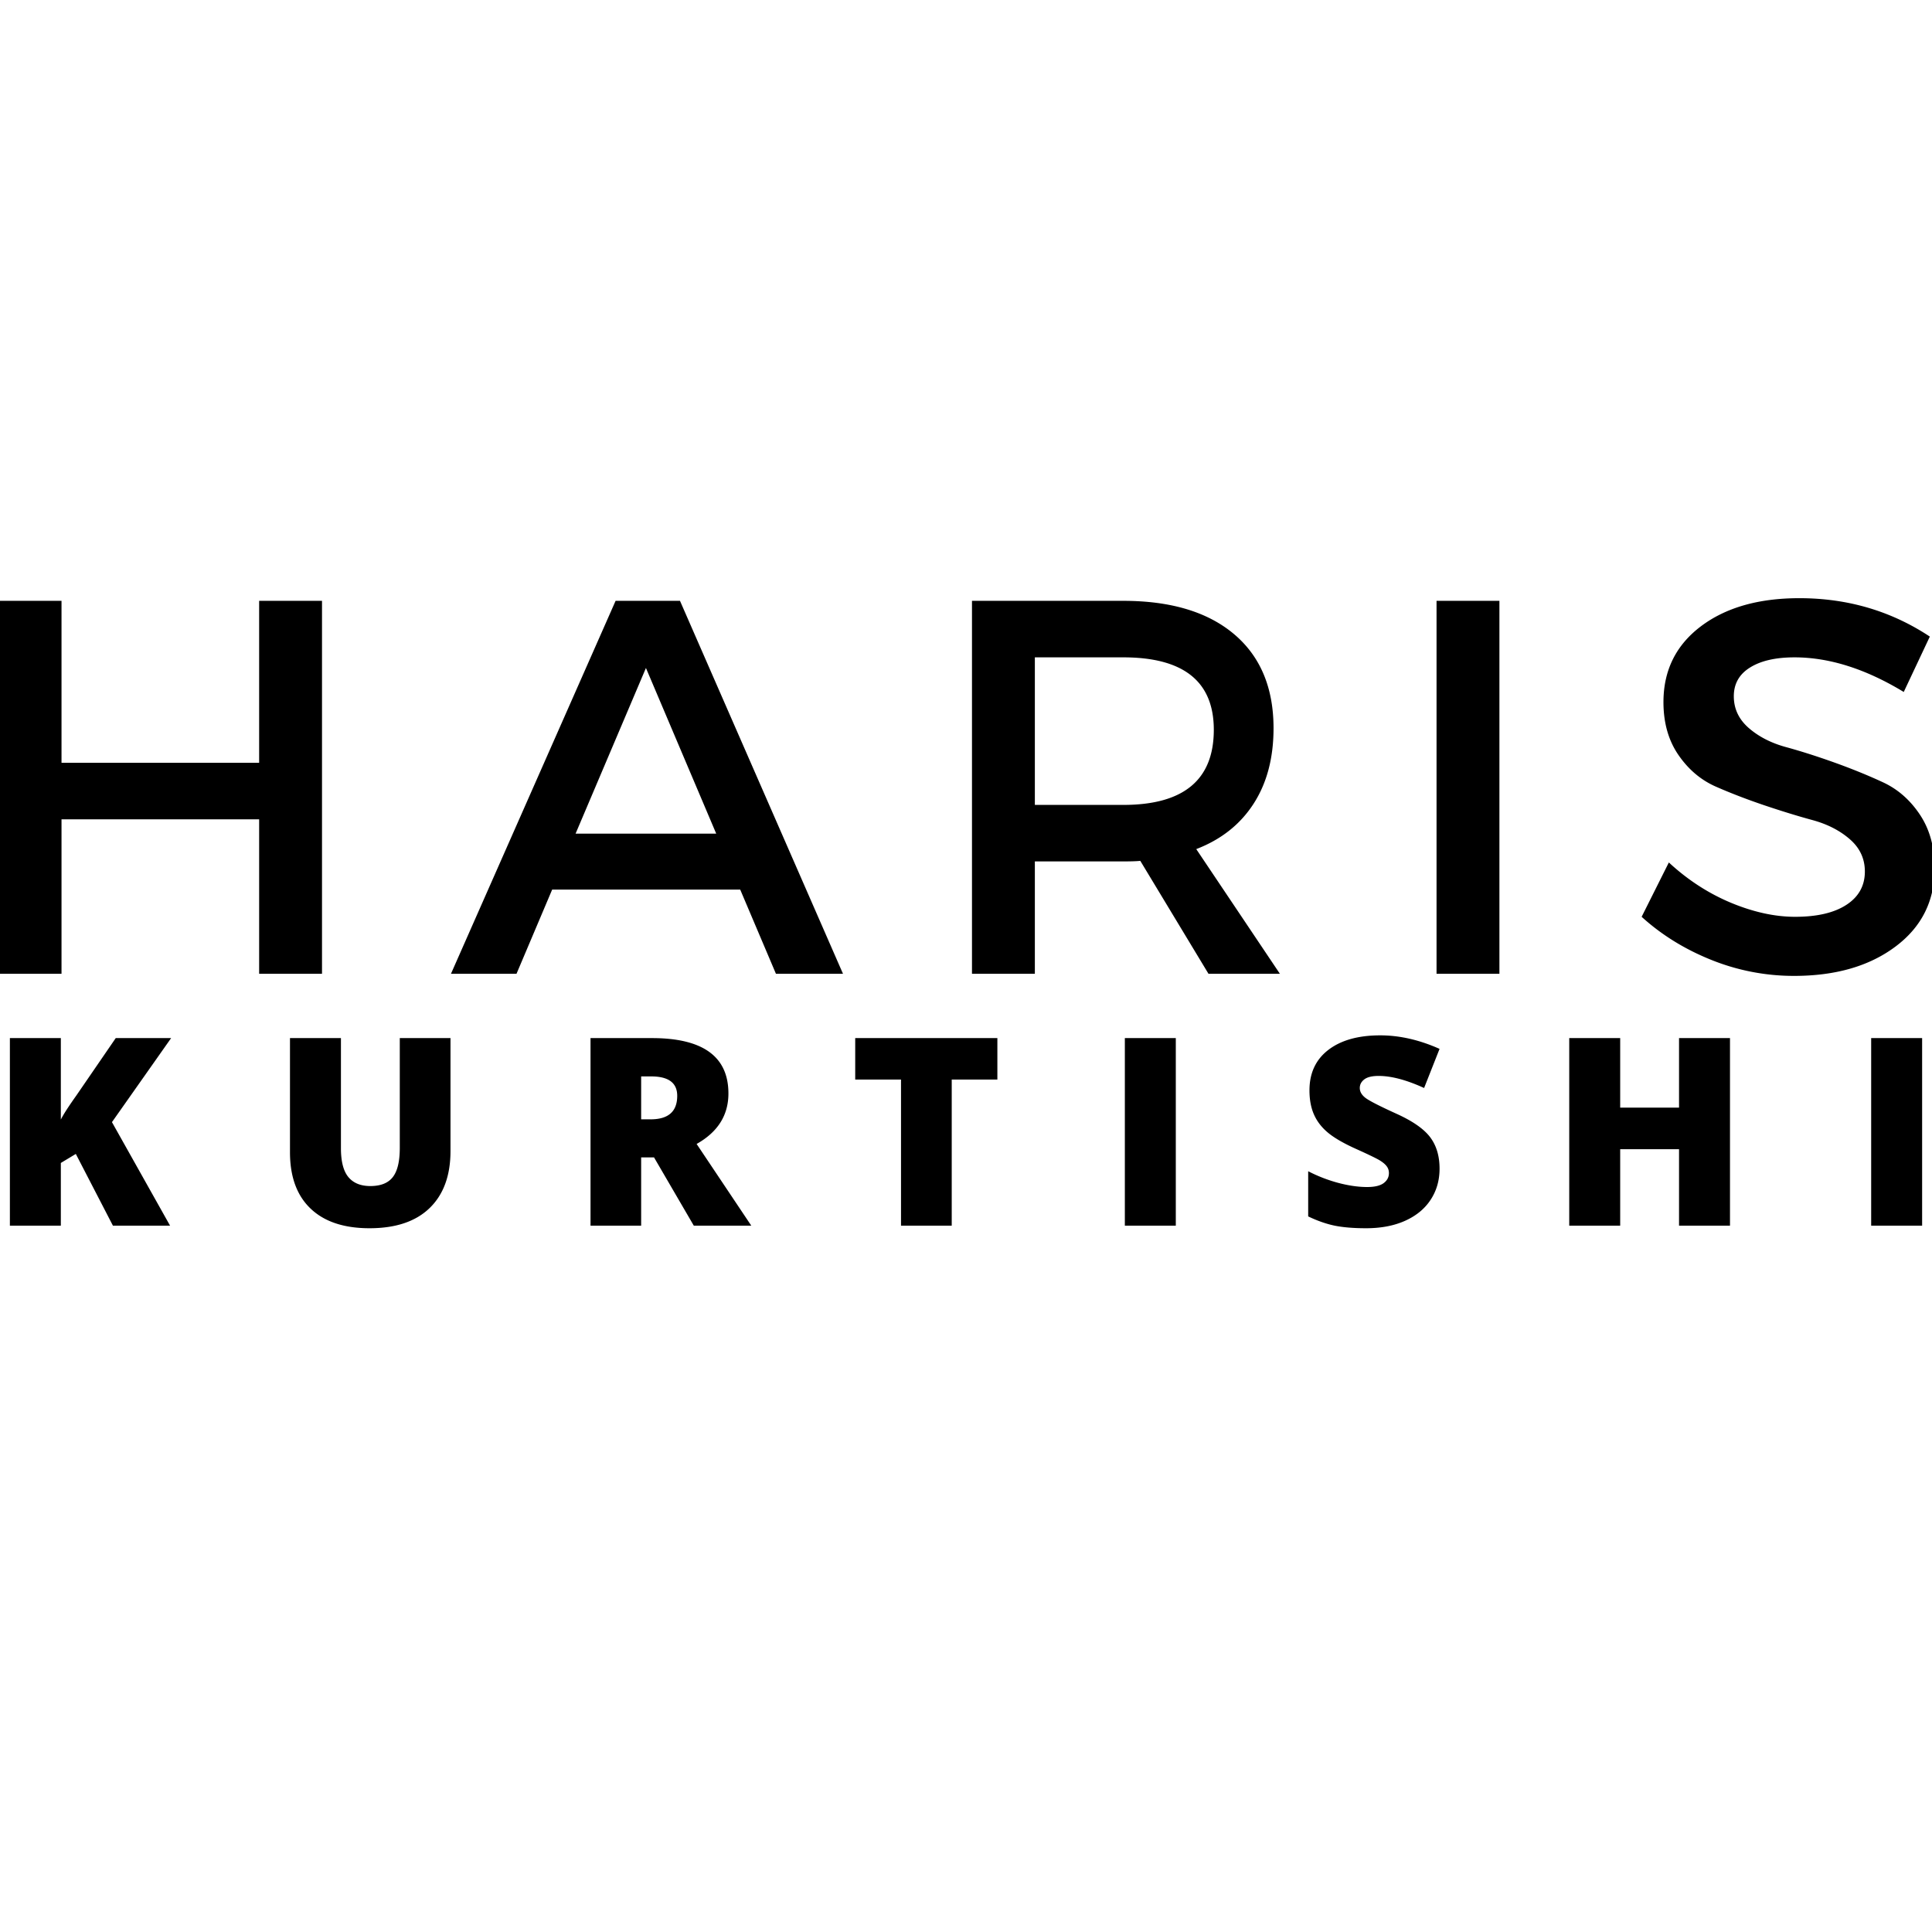 <svg xmlns="http://www.w3.org/2000/svg" width="500" viewBox="0 0 375 375" height="500" version="1.0"><path fill="#FFF" d="M-37.5-37.5h450v450h-450z"/><path fill="#FFF" d="M-37.5-37.5h450v450h-450z"/><path fill="#FFF" d="M-37.5-37.5h450v450h-450z"/><path fill="#FFF" d="M-37.5-37.5h450v450h-450z"/><path d="M62.502 189.013H50.3V159.03h-38.36v29.984H-.263v-72.39H11.94v31.437h38.359v-31.437h12.203ZM143.674 172.67h-36.5l-6.922 16.343h-12.72l31.954-72.39h12.5l31.64 72.39h-13.015Zm-4.657-10.86-13.64-32.156-13.657 32.156ZM234.568 189.013l-13.235-21.921c-.687.074-1.793.109-3.312.109h-17.157v21.812h-12.203v-72.39h29.36c9.238 0 16.41 2.156 21.515 6.469 5.102 4.312 7.657 10.398 7.657 18.25 0 5.792-1.297 10.687-3.891 14.687-2.586 4-6.29 6.93-11.11 8.781l16.235 24.203Zm-33.704-32.78h17.157c11.718 0 17.578-4.86 17.578-14.579 0-9.375-5.86-14.062-17.578-14.062h-17.157ZM291.036 189.013h-12.204v-72.39h12.204ZM349.25 116.107c9.376 0 17.817 2.485 25.329 7.453l-5.063 10.75c-7.375-4.476-14.445-6.718-21.203-6.718-3.648 0-6.523.656-8.625 1.968-2.105 1.305-3.156 3.164-3.156 5.578 0 2.418.96 4.47 2.89 6.157 1.938 1.687 4.352 2.93 7.25 3.718 2.895.793 6.032 1.793 9.407 3 3.375 1.211 6.508 2.485 9.406 3.829 2.895 1.343 5.29 3.449 7.188 6.312 1.894 2.855 2.843 6.32 2.843 10.39 0 6.337-2.539 11.4-7.61 15.188-5.062 3.793-11.624 5.688-19.687 5.688a42.842 42.842 0 0 1-16.03-3.094c-5.169-2.07-9.684-4.863-13.548-8.375l5.282-10.547c3.644 3.375 7.656 5.98 12.03 7.813 4.384 1.824 8.54 2.734 12.47 2.734 4.269 0 7.593-.774 9.968-2.328 2.383-1.551 3.578-3.707 3.578-6.469 0-2.477-.968-4.562-2.906-6.25-1.93-1.687-4.34-2.926-7.234-3.719-2.899-.789-6.031-1.754-9.406-2.89-3.375-1.145-6.512-2.352-9.407-3.625-2.898-1.282-5.312-3.332-7.25-6.157-1.93-2.82-2.89-6.234-2.89-10.234 0-6.133 2.41-11.031 7.234-14.687 4.832-3.657 11.21-5.485 19.14-5.485ZM33.01 237.9H21.918l-7.203-13.922-2.906 1.75V237.9h-9.89v-36.406h9.89v15.812c.488-.976 1.488-2.531 3-4.656l7.656-11.156h10.75L21.73 217.806ZM87.44 201.494V223.4c0 4.773-1.35 8.465-4.046 11.078-2.7 2.617-6.59 3.922-11.672 3.922-4.96 0-8.773-1.27-11.437-3.813-2.668-2.539-4-6.19-4-10.953v-22.14h9.89v21.36c0 2.573.477 4.444 1.438 5.608.968 1.168 2.39 1.75 4.265 1.75 2.008 0 3.461-.578 4.36-1.734.906-1.156 1.36-3.047 1.36-5.672v-21.312ZM124.447 224.65v13.25h-9.828v-36.406h11.922c9.895 0 14.844 3.586 14.844 10.75 0 4.218-2.059 7.484-6.172 9.797l10.61 15.859h-11.157l-7.719-13.25Zm0-7.39h1.844c3.438 0 5.156-1.52 5.156-4.563 0-2.508-1.683-3.766-5.046-3.766h-1.954ZM184.73 237.9h-9.844v-28.36h-8.89v-8.046h27.593v8.047h-8.86ZM218.332 237.9v-36.406h9.89V237.9ZM279.417 226.837c0 2.262-.574 4.266-1.719 6.016-1.136 1.75-2.789 3.117-4.953 4.094-2.156.969-4.687 1.453-7.594 1.453-2.417 0-4.449-.168-6.093-.5-1.649-.344-3.36-.941-5.14-1.797v-8.766a29.222 29.222 0 0 0 5.858 2.266c2.02.531 3.88.797 5.579.797 1.457 0 2.523-.25 3.203-.75.687-.508 1.031-1.16 1.031-1.953 0-.5-.14-.938-.422-1.313-.273-.375-.71-.75-1.312-1.125-.606-.382-2.22-1.164-4.844-2.343-2.375-1.082-4.156-2.13-5.344-3.141-1.187-1.008-2.07-2.172-2.64-3.484-.575-1.313-.86-2.864-.86-4.657 0-3.351 1.219-5.968 3.656-7.843 2.446-1.883 5.805-2.829 10.078-2.829 3.758 0 7.598.875 11.516 2.625l-3 7.594c-3.406-1.562-6.351-2.344-8.828-2.344-1.273 0-2.2.227-2.781.672-.586.45-.875 1.008-.875 1.672 0 .711.367 1.352 1.11 1.922.737.563 2.741 1.59 6.015 3.078 3.133 1.418 5.312 2.934 6.531 4.547 1.219 1.617 1.828 3.652 1.828 6.11ZM335.79 237.9h-9.89v-14.844h-11.422V237.9h-9.89v-36.406h9.89v13.5H325.9v-13.5h9.89ZM363.193 237.9v-36.406h9.89V237.9Zm0 0"/></svg>